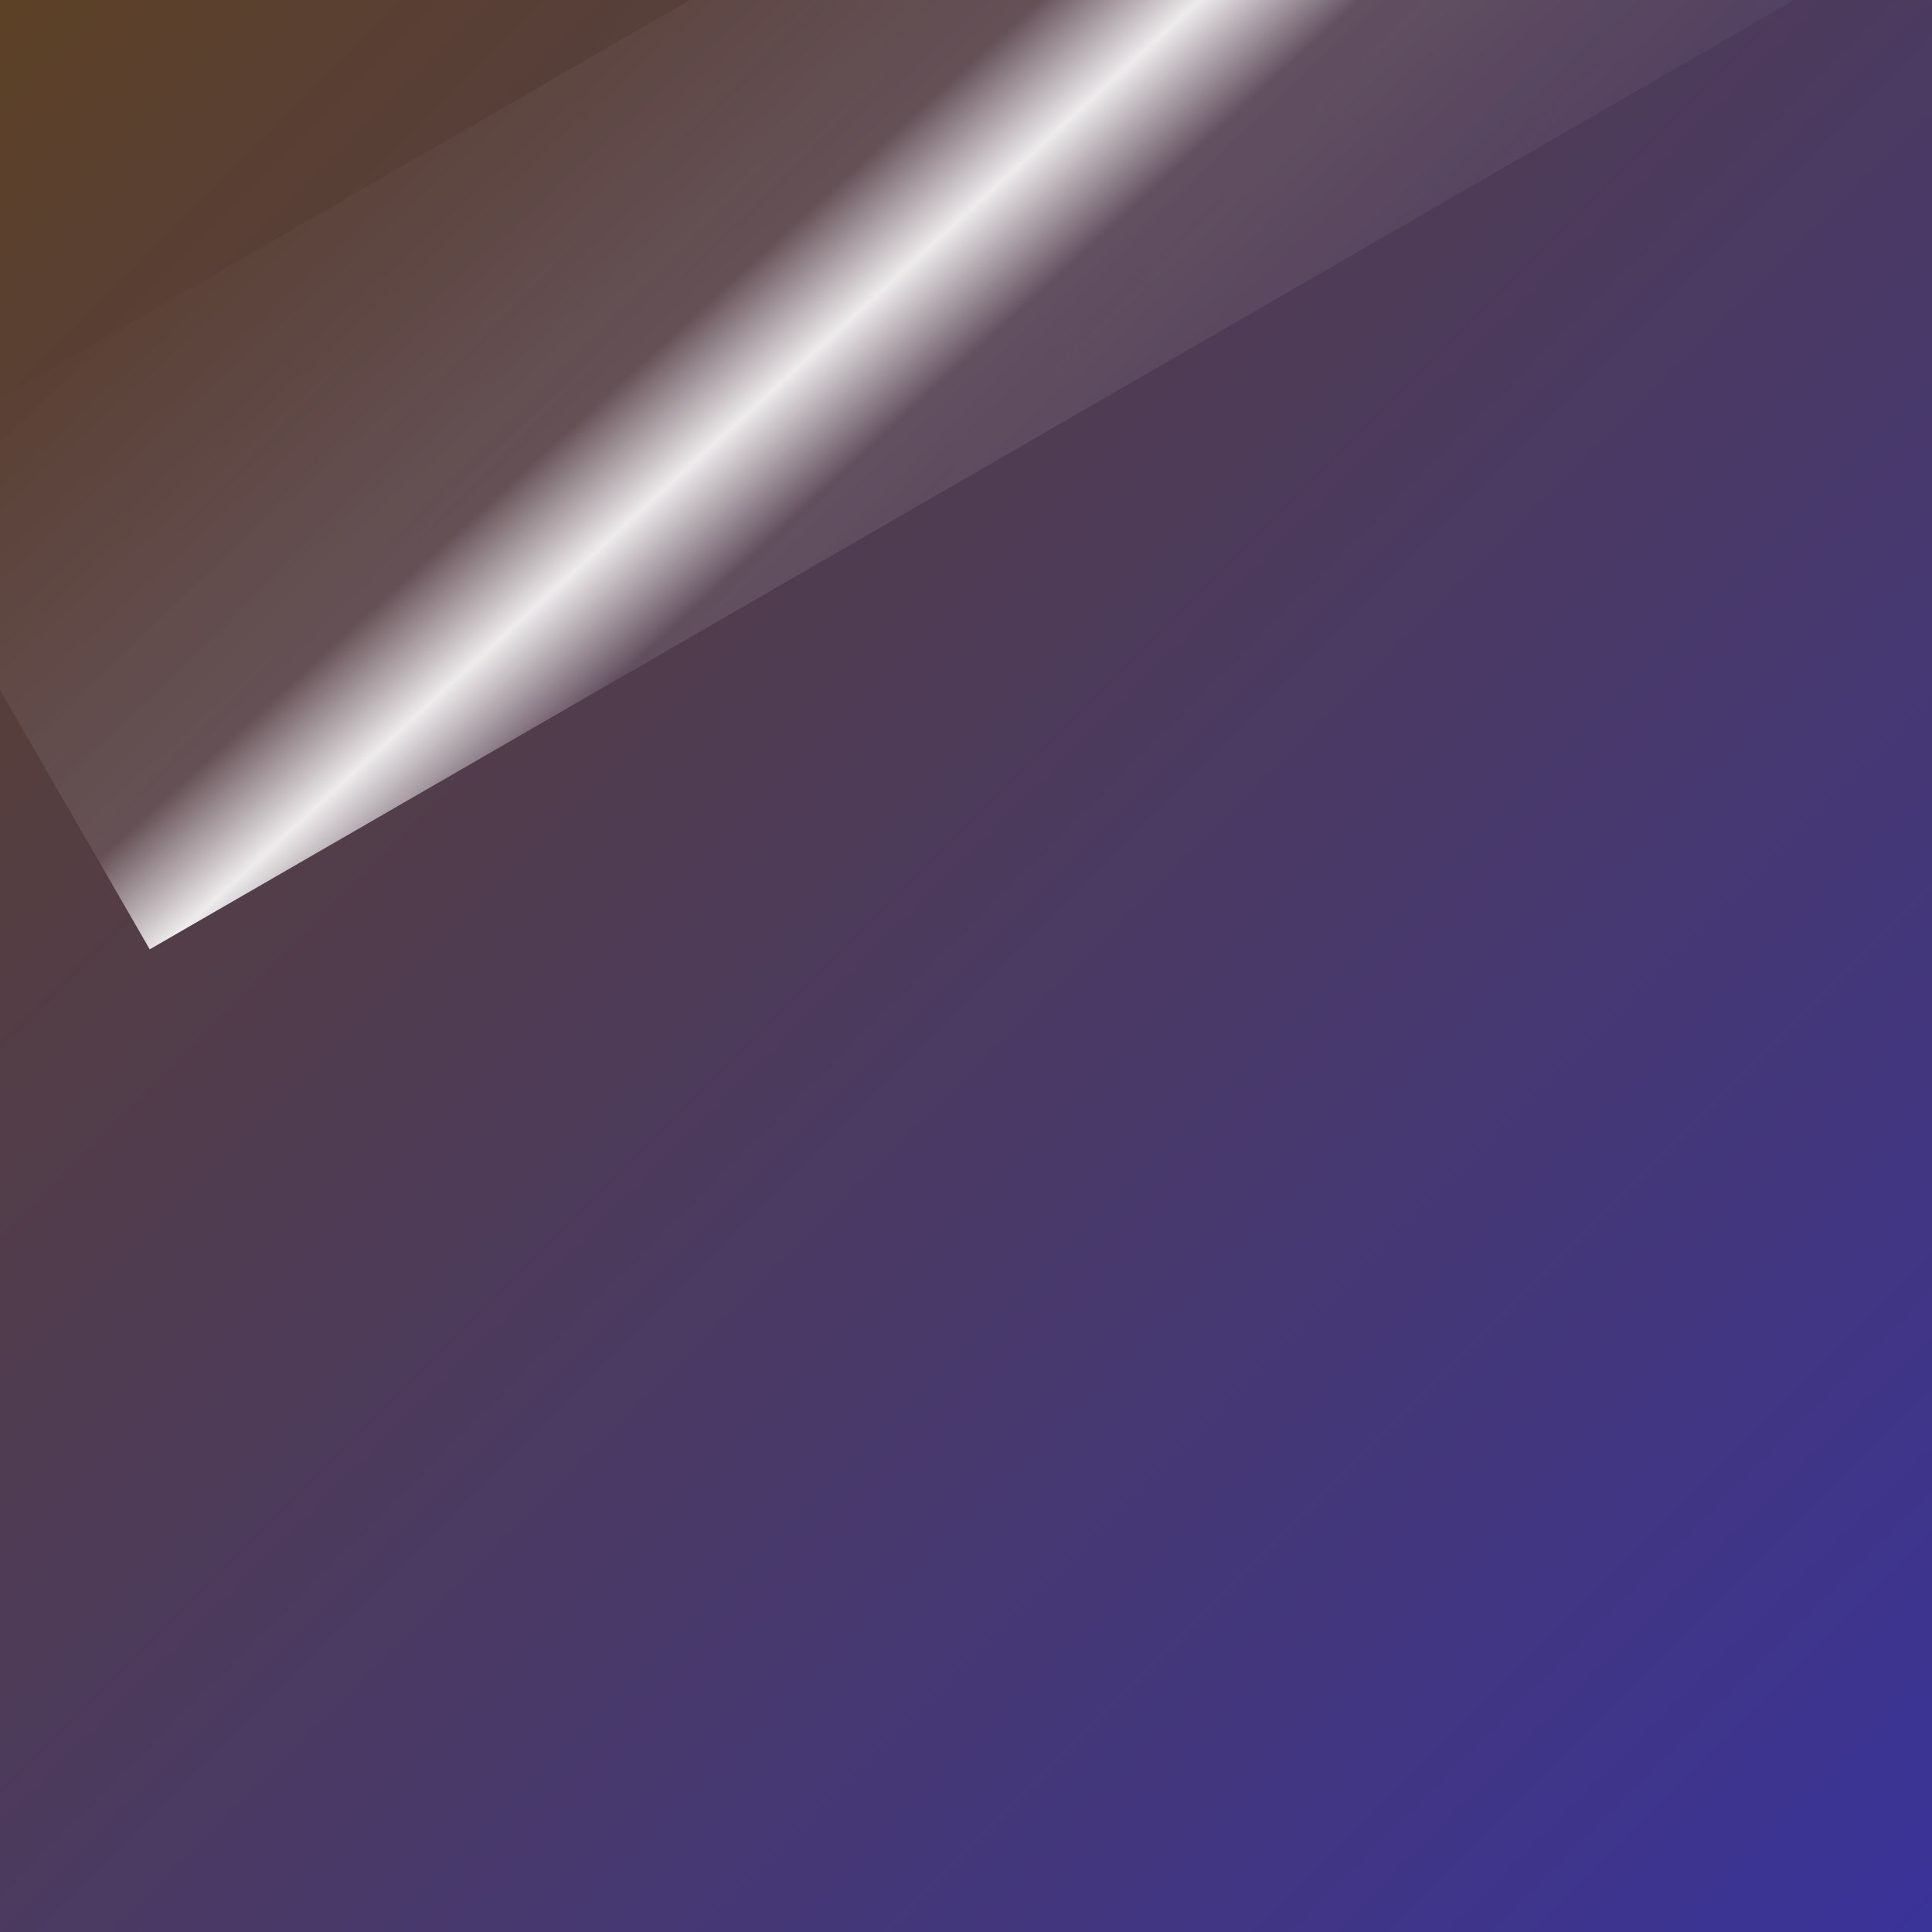 <svg width="280" height="280" xmlns="http://www.w3.org/2000/svg">
  <rect width="100%" height="100%" fill="#808080" stroke="none"/>
  <!-- Background gradient from brown to purple -->
  <defs>
    <linearGradient id="backgroundGradient" x1="0%" y1="0%" x2="100%" y2="100%">
      <stop offset="0%" stop-color="#5D4126" /> <!-- Brown color at top left -->
      <stop offset="100%" stop-color="#3A3399" /> <!-- Purple/indigo at bottom right -->
    </linearGradient>
    
    <!-- Diagonal highlight/streak gradient -->
    <linearGradient id="highlightGradient" x1="0%" y1="0%" x2="100%" y2="100%">
      <stop offset="0%" stop-color="rgba(255,255,255,0)" />
      <stop offset="40%" stop-color="rgba(255,255,255,0.1)" />
      <stop offset="50%" stop-color="rgba(255,255,255,0.9)" />
      <stop offset="60%" stop-color="rgba(255,255,255,0.1)" />
      <stop offset="100%" stop-color="rgba(255,255,255,0)" />
    </linearGradient>
  </defs>
  
  <!-- Background rectangle -->
  <rect width="280" height="280" fill="url(#backgroundGradient)" />
  
  <!-- Diagonal highlight/streak -->
  <rect x="-50" y="50" width="380" height="80" fill="url(#highlightGradient)" 
        transform="rotate(-30)" />
</svg>